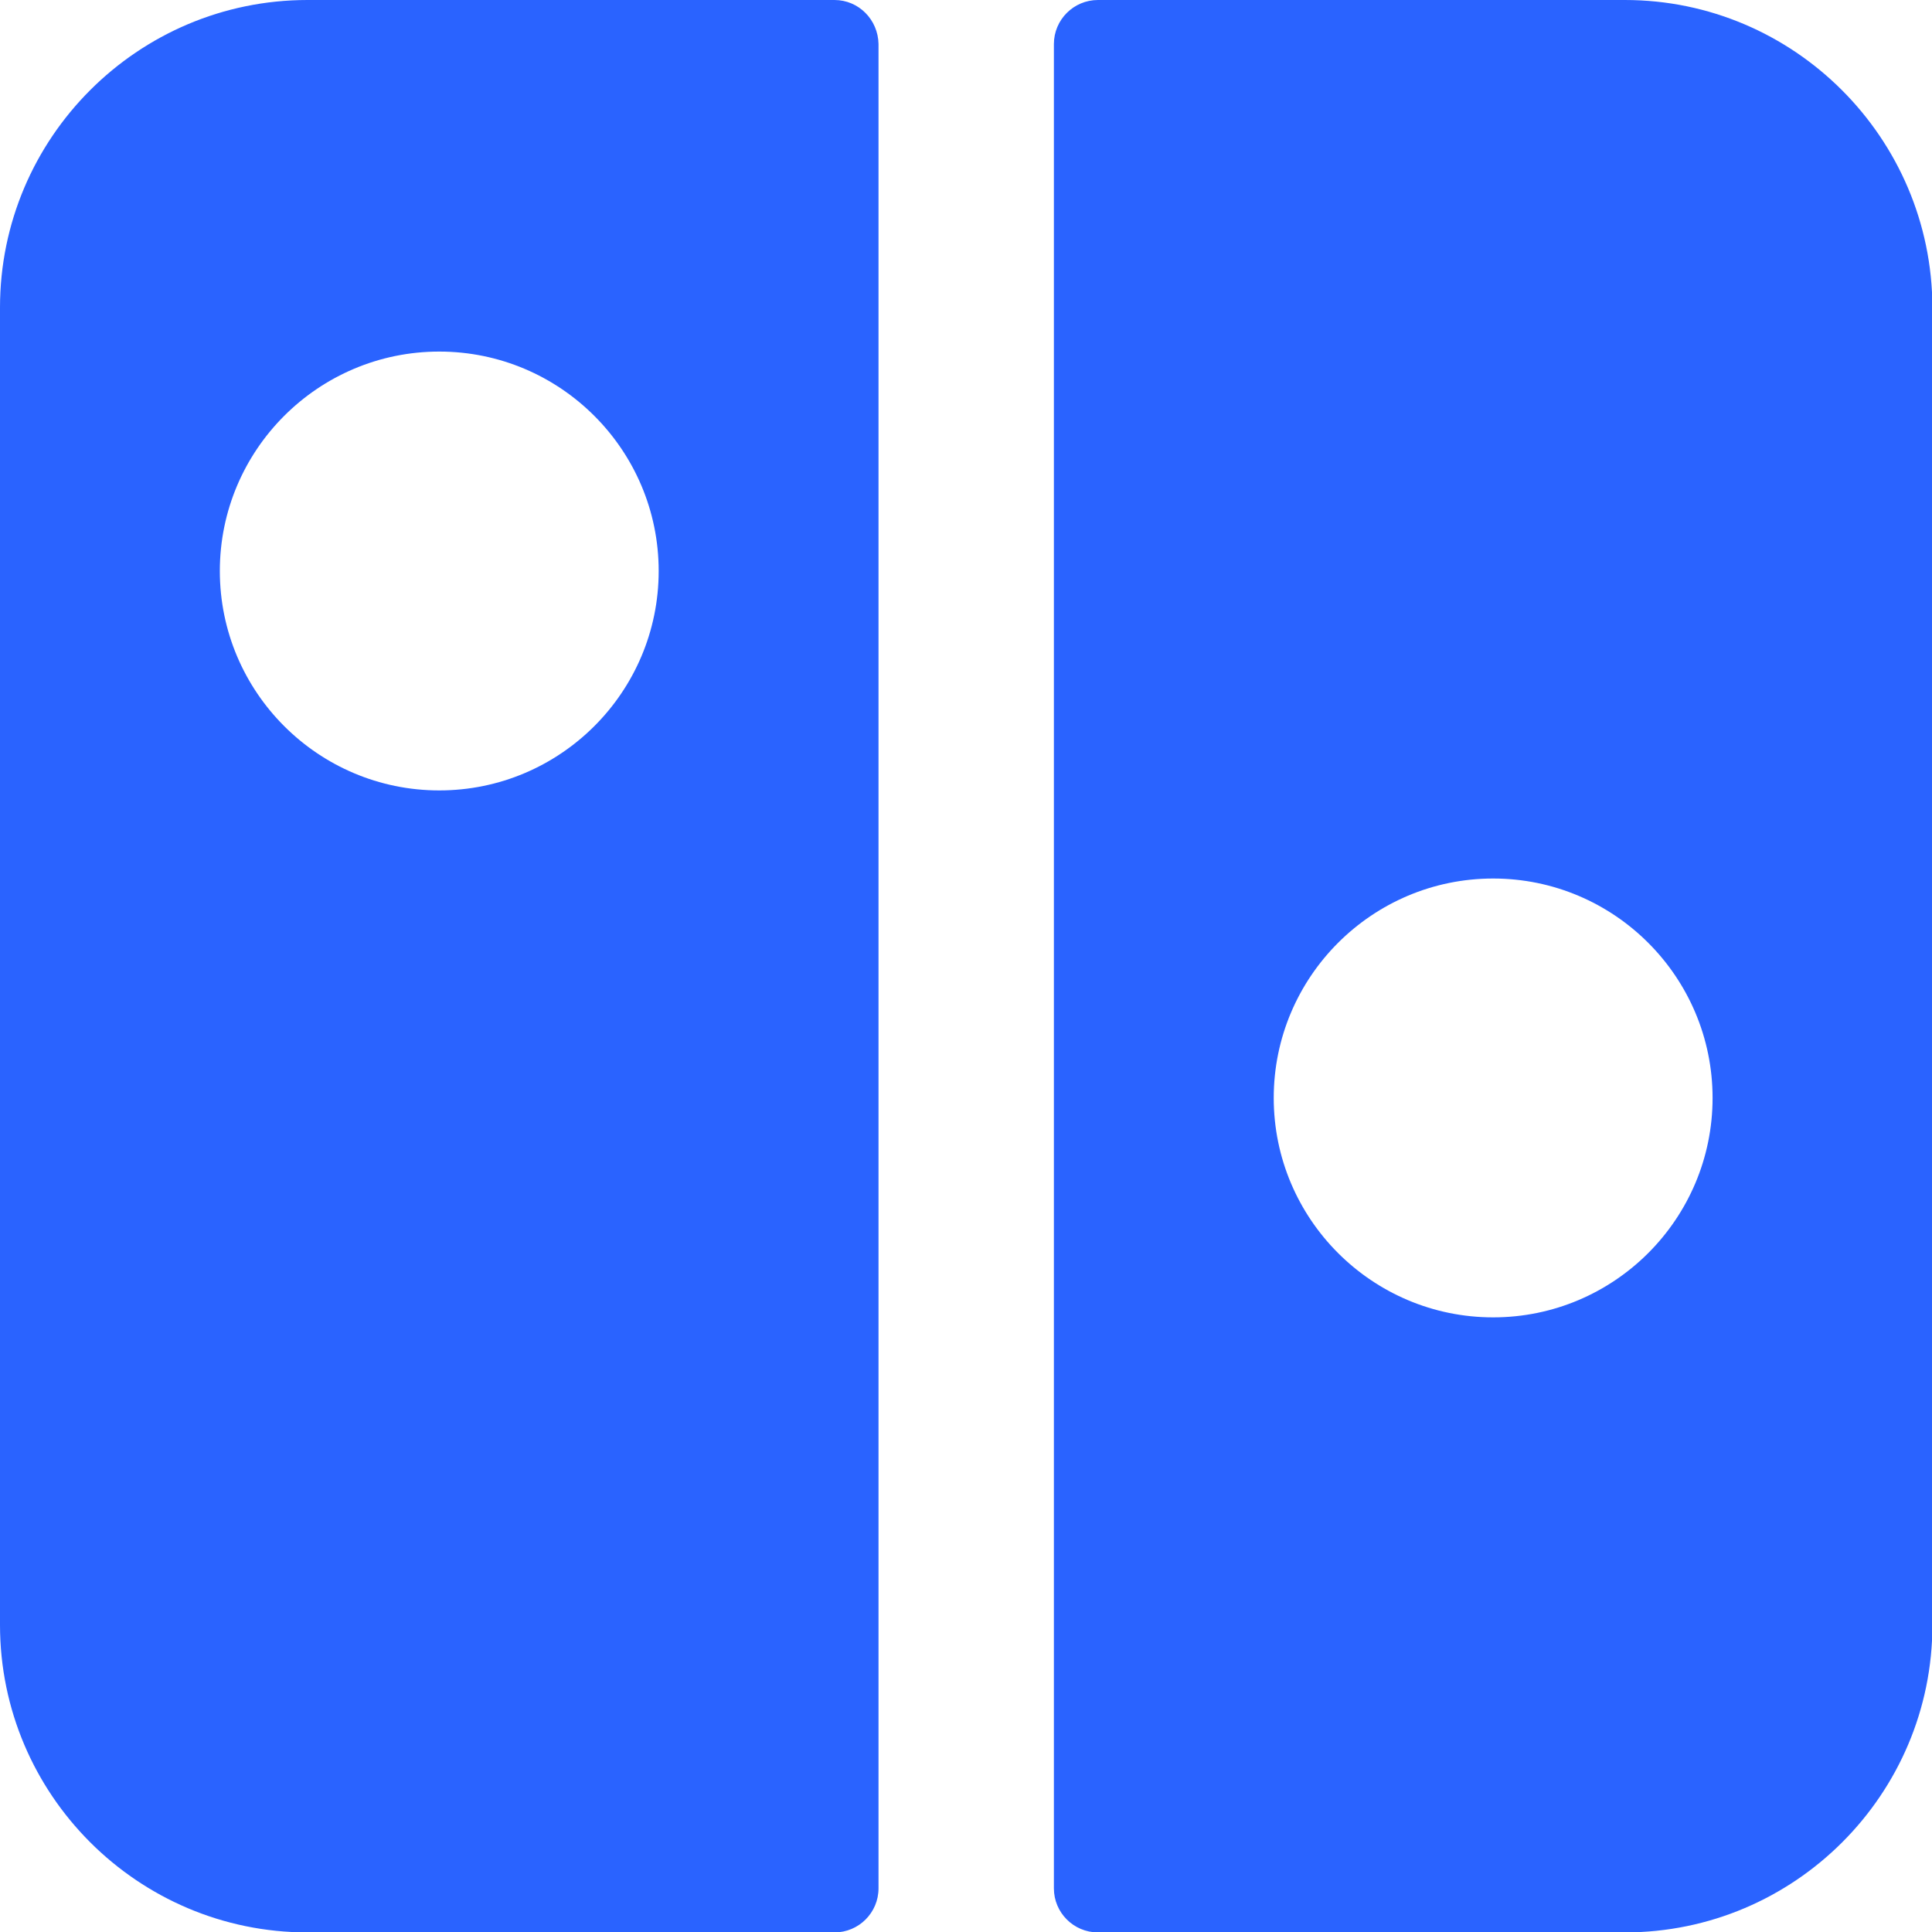 <?xml version="1.0" encoding="utf-8"?>
<!-- Generator: Adobe Illustrator 24.0.1, SVG Export Plug-In . SVG Version: 6.00 Build 0)  -->
<svg version="1.1" id="Capa_1" xmlns="http://www.w3.org/2000/svg" xmlns:xlink="http://www.w3.org/1999/xlink" x="0px" y="0px"
	 viewBox="0 0 469.3 469.3" style="enable-background:new 0 0 469.3 469.3;" xml:space="preserve">
<style type="text/css">
	.st0{fill:#2A63FF;}
</style>
<g>
	<g>
		<g>
			<path class="st0" d="M202.7,0h-128C33.5,0,0,33.5,0,74.7v320c0,41.2,33.5,74.7,74.7,74.7h128c5.9,0,10.7-4.8,10.7-10.7v-448
				C213.3,4.8,208.6,0,202.7,0z M106.7,192c-29.4,0-53.3-23.9-53.3-53.3s23.9-53.3,53.3-53.3s53.3,23.9,53.3,53.3
				S136.1,192,106.7,192z"/>
			<path class="st0" d="M394.7,0h-128C260.8,0,256,4.8,256,10.7v448c0,5.9,4.8,10.7,10.7,10.7h128c41.2,0,74.7-33.5,74.7-74.7v-320
				C469.3,33.5,435.8,0,394.7,0z M362.7,320c-29.4,0-53.3-23.9-53.3-53.3s23.9-53.3,53.3-53.3c29.4,0,53.3,23.9,53.3,53.3
				S392.1,320,362.7,320z"/>
		</g>
	</g>
</g>
</svg>
